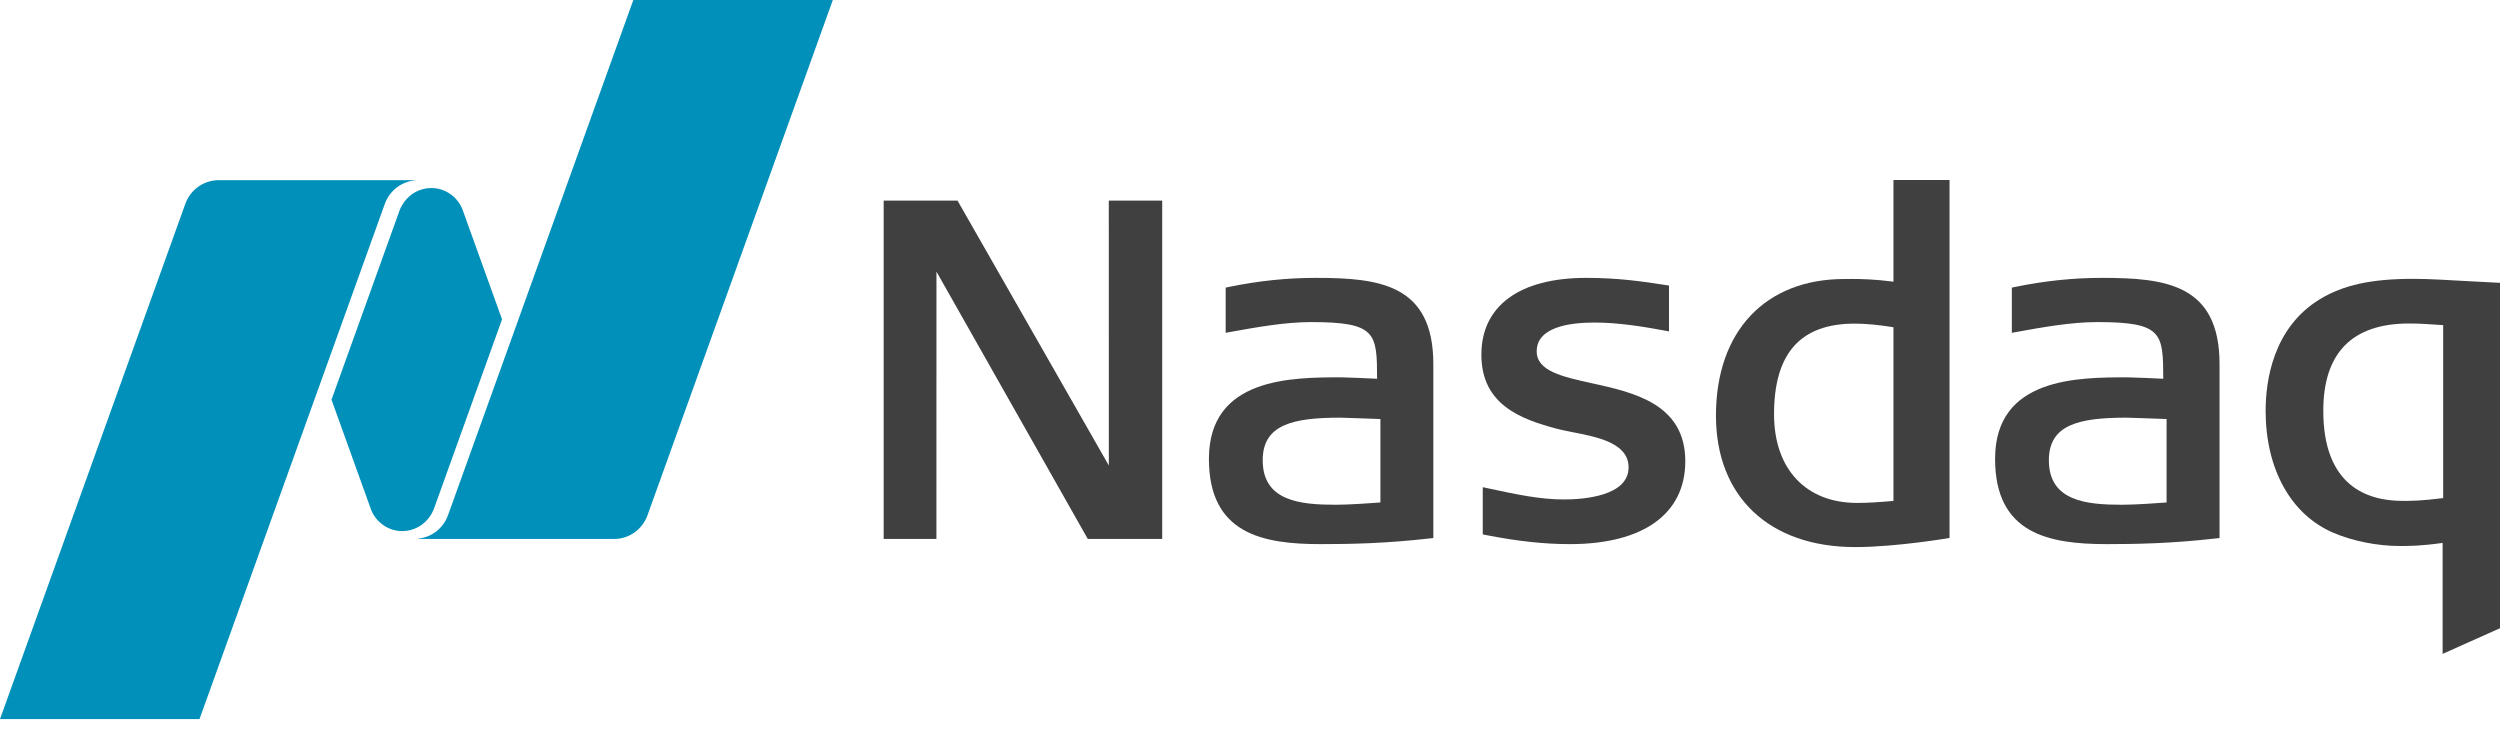<svg width="60" height="18" viewBox="0 0 60 18" fill="none" xmlns="http://www.w3.org/2000/svg">
<path fill-rule="evenodd" clip-rule="evenodd" d="M44.525 13.13C42.463 13.13 41.183 11.922 41.183 9.975C41.183 7.953 42.364 6.696 44.267 6.696L44.428 6.695C44.666 6.695 44.994 6.702 45.443 6.76V4.32H46.789V12.911C46.789 12.911 45.511 13.13 44.525 13.13ZM44.513 7.767C43.21 7.767 42.577 8.479 42.577 9.942C42.577 11.255 43.34 12.07 44.569 12.07C44.805 12.07 45.075 12.055 45.443 12.022V7.854C45.075 7.795 44.779 7.767 44.513 7.767Z" fill="#404041"/>
<path fill-rule="evenodd" clip-rule="evenodd" d="M26.107 12.935L22.475 6.519L22.474 12.935H21.208V4.814H22.98L26.612 11.172L26.611 4.814H27.893V12.935H26.107Z" fill="#404041"/>
<path fill-rule="evenodd" clip-rule="evenodd" d="M37.676 13.059C37.064 13.059 36.426 12.99 35.667 12.842L35.586 12.826V11.692L35.706 11.718C36.375 11.862 36.953 11.987 37.531 11.987C37.998 11.987 39.086 11.911 39.086 11.216C39.086 10.632 38.334 10.486 37.73 10.37L37.692 10.362C37.58 10.339 37.474 10.318 37.383 10.295C36.497 10.062 35.553 9.713 35.553 8.512C35.553 7.341 36.469 6.669 38.067 6.669C38.834 6.669 39.39 6.753 39.837 6.82L40.056 6.853V7.953L39.939 7.932C39.433 7.838 38.84 7.741 38.269 7.741C37.635 7.741 36.881 7.861 36.881 8.433C36.881 8.906 37.497 9.042 38.211 9.199C39.209 9.419 40.447 9.692 40.447 11.069C40.447 12.334 39.437 13.059 37.676 13.059Z" fill="#404041"/>
<path fill-rule="evenodd" clip-rule="evenodd" d="M50.564 13.059C49.171 13.059 47.882 12.812 47.882 11.013C47.882 9.056 49.875 9.056 51.067 9.056C51.186 9.056 51.745 9.082 51.918 9.09C51.916 7.992 51.902 7.73 50.329 7.73C49.705 7.73 49.012 7.856 48.401 7.966L48.284 7.987V6.903L48.364 6.886C49.072 6.74 49.755 6.669 50.452 6.669C51.977 6.669 53.269 6.825 53.269 8.738V12.913L53.176 12.923C52.12 13.043 51.281 13.059 50.564 13.059ZM51.033 10.024C49.884 10.024 49.173 10.195 49.173 11.046C49.173 12.032 50.081 12.114 50.932 12.114C51.251 12.114 51.824 12.073 51.998 12.059V10.057C51.752 10.048 51.11 10.024 51.033 10.024Z" fill="#404041"/>
<path fill-rule="evenodd" clip-rule="evenodd" d="M31.696 13.059C30.302 13.059 29.014 12.812 29.014 11.013C29.014 9.056 31.007 9.056 32.199 9.056C32.317 9.056 32.877 9.082 33.05 9.09C33.048 7.992 33.034 7.73 31.46 7.73C30.837 7.73 30.144 7.856 29.532 7.966L29.416 7.987V6.903L29.495 6.886C30.204 6.74 30.887 6.669 31.583 6.669C33.108 6.669 34.4 6.825 34.4 8.738V12.913L34.307 12.923C33.251 13.043 32.412 13.059 31.696 13.059ZM32.164 10.024C31.016 10.024 30.305 10.195 30.305 11.046C30.305 12.032 31.213 12.114 32.064 12.114C32.383 12.114 32.955 12.073 33.13 12.059V10.057C32.883 10.048 32.242 10.024 32.164 10.024Z" fill="#404041"/>
<path fill-rule="evenodd" clip-rule="evenodd" d="M58.623 15.693V13.03C58.098 13.104 57.819 13.104 57.593 13.104C57.061 13.104 56.47 12.987 56.011 12.791C54.987 12.36 54.375 11.264 54.375 9.859C54.375 9.156 54.544 7.873 55.675 7.182C56.241 6.839 56.911 6.692 57.918 6.692C58.279 6.692 58.766 6.721 59.236 6.748L60 6.788V15.077L58.623 15.693ZM57.817 7.764C56.452 7.764 55.759 8.469 55.759 9.859C55.759 11.646 56.793 12.021 57.661 12.021C57.872 12.021 58.11 12.021 58.636 11.954V7.803C58.224 7.774 58.035 7.764 57.817 7.764Z" fill="#404041"/>
<path fill-rule="evenodd" clip-rule="evenodd" d="M15.2 0L10.752 12.366C10.643 12.671 10.367 12.894 10.037 12.927V12.935H14.739C15.107 12.935 15.422 12.698 15.54 12.366L19.988 0H15.2ZM9.654 12.746C9.926 12.746 10.165 12.61 10.312 12.402C10.327 12.381 10.38 12.305 10.418 12.201L12.049 7.664L11.095 5.014C10.973 4.72 10.686 4.513 10.351 4.513C10.079 4.513 9.84 4.649 9.693 4.857C9.678 4.878 9.614 4.975 9.587 5.058L7.956 9.593L8.914 12.254C9.039 12.543 9.323 12.746 9.654 12.746ZM5.25 4.324H10.003V4.326C9.65 4.341 9.351 4.571 9.236 4.892L4.788 17.258H0L4.448 4.892C4.567 4.56 4.881 4.324 5.25 4.324Z" fill="#0090BA"/>
</svg>
